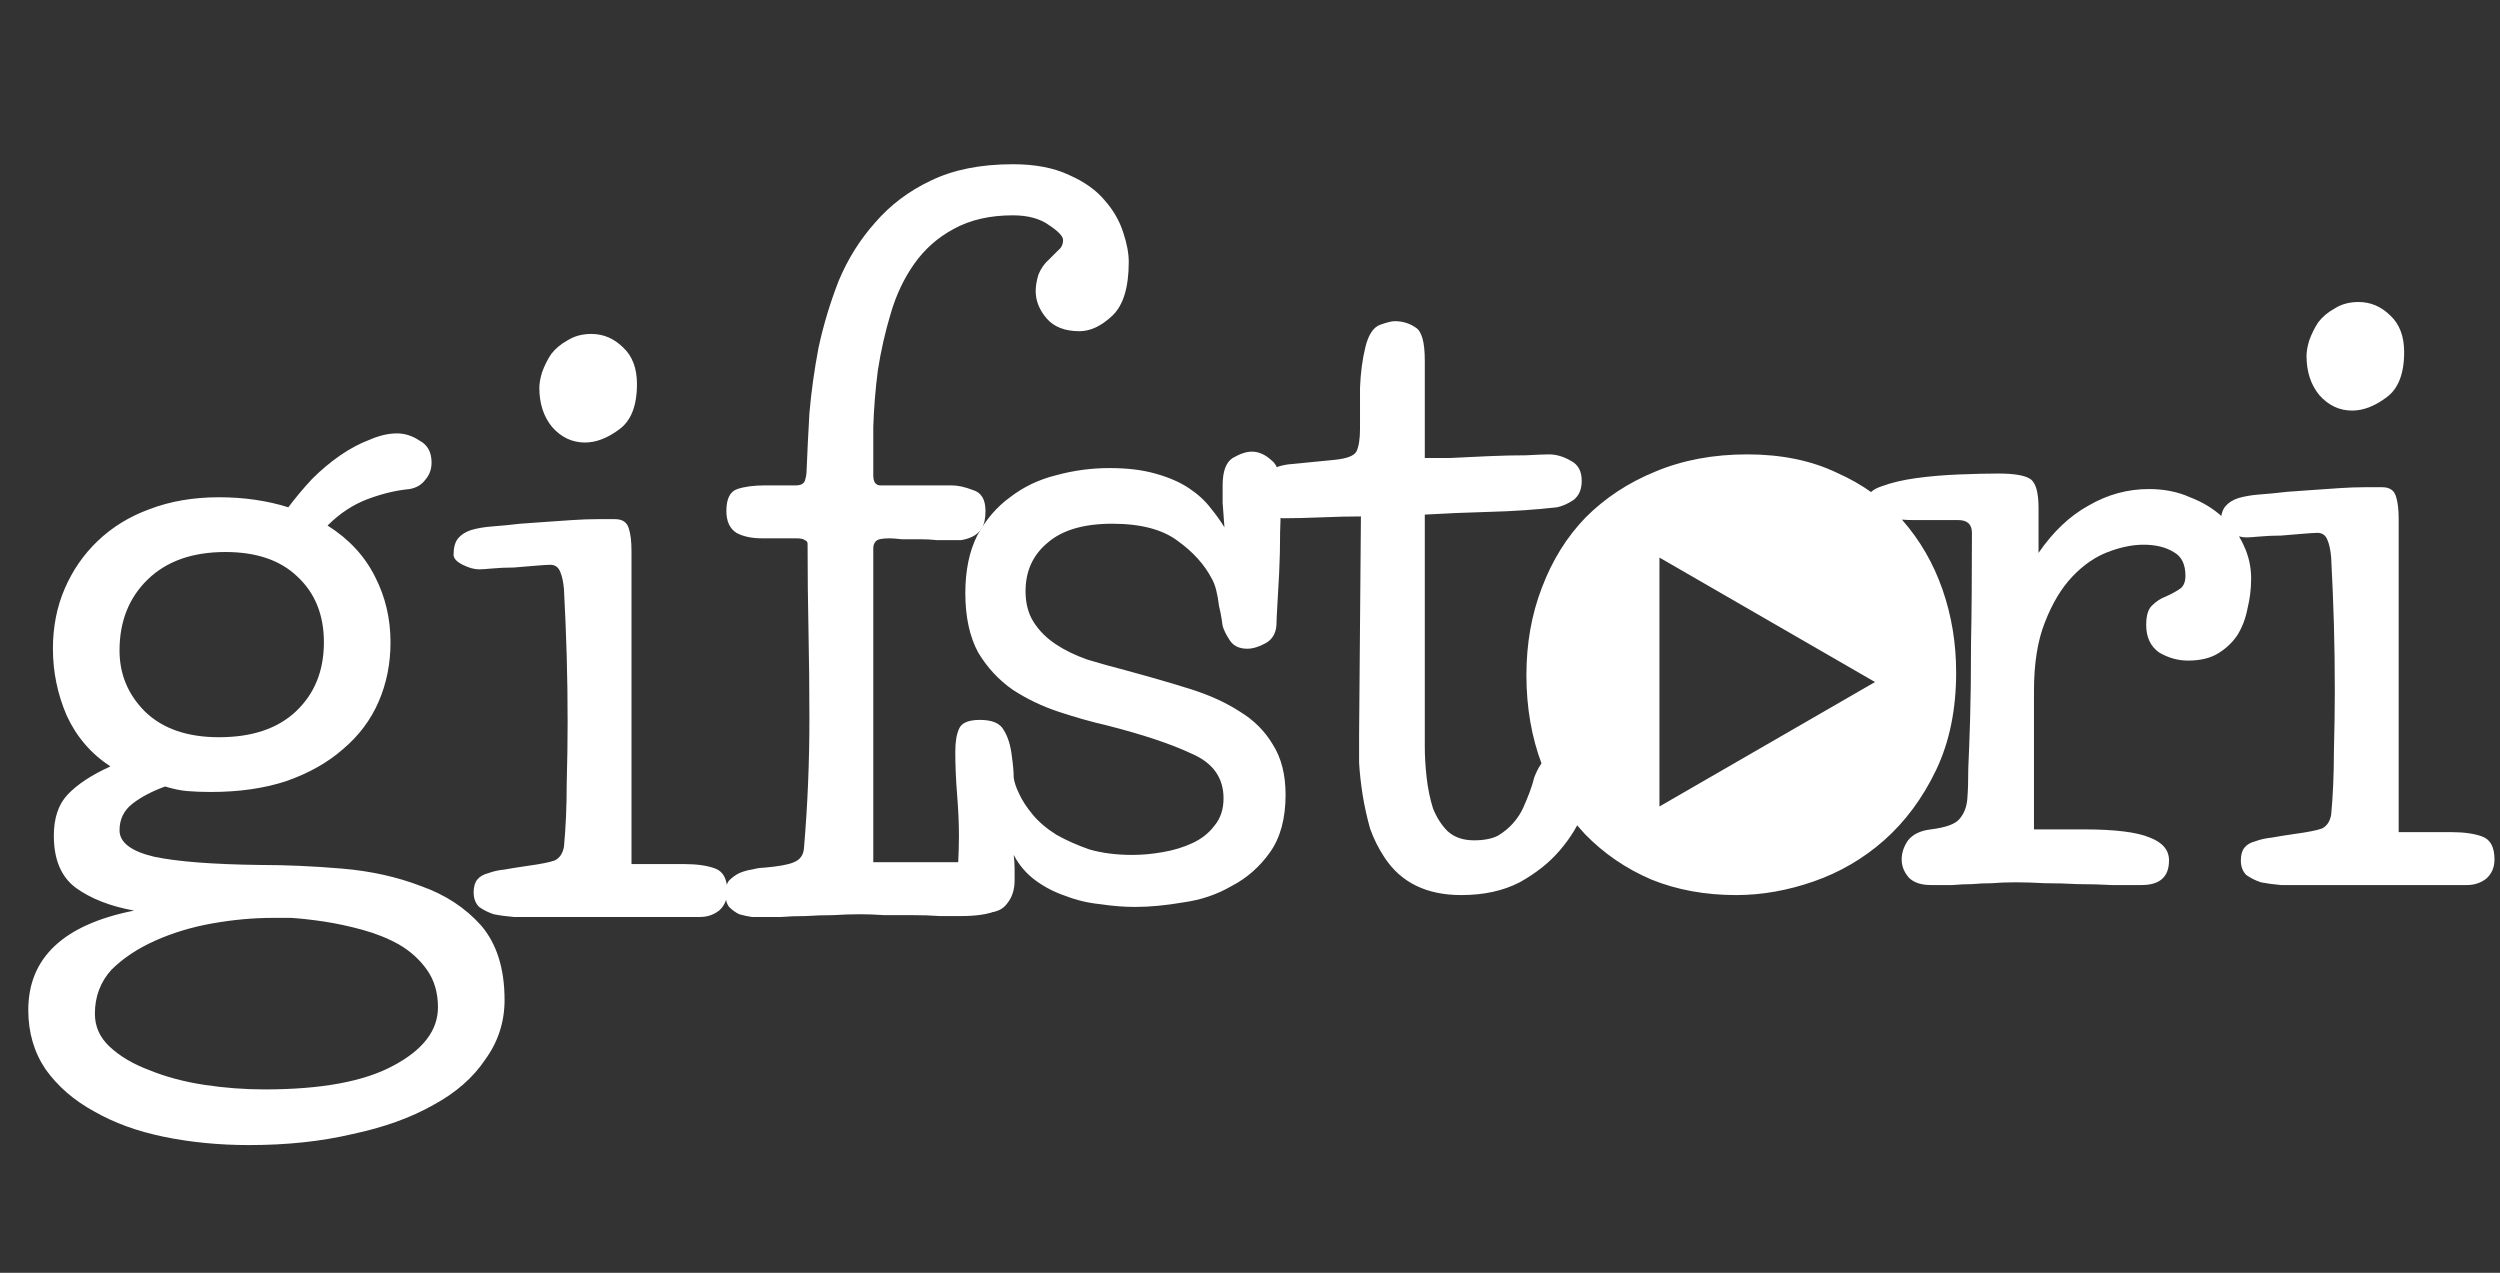 <svg width="548" height="279" viewBox="0 0 548 279" version="1.1" xmlns="http://www.w3.org/2000/svg" xmlns:xlink="http://www.w3.org/1999/xlink">
<rect x="0" y="0" width="548" height="279" fill="#333333" stroke="none"/>
<title>white logo</title>
<desc>Created using Figma</desc>
<g id="Canvas" transform="translate(-2288 659)">
<g id="white logo">
<g id="stori">
<use xlink:href="#path0_fill" transform="translate(2490 -659)" fill="#FFFFFF"/>
</g>
<g id="Subtract">
<use xlink:href="#path1_fill" transform="translate(2634 -554)" fill="#FFFFFF"/>
</g>
<g id="gif">
<use xlink:href="#path2_fill" transform="translate(2288 -652)" fill="#FFFFFF"/>
</g>
</g>
</g>
<defs>
<path id="path0_fill" d="M 20.2 187.4C 20.333 188.467 20.4 189.467 20.4 190.4C 20.4 191.333 20.4 192.2 20.4 193C 20.4 195 19.867 196.667 18.8 198C 17.867 199.333 16.4 200 14.4 200C 13.867 200 13.2 199.933 12.4 199.8C 11.733 199.667 11 199.4 10.2 199C 9.533 198.6 8.933 198.067 8.4 197.4C 8 196.733 7.8 195.867 7.8 194.8C 7.8 194.133 7.867 192.533 8 190C 8.133 187.333 8.2 185.067 8.2 183.2C 8.2 180.533 8.067 177.533 7.8 174.2C 7.533 170.867 7.4 167.733 7.4 164.8C 7.4 162.667 7.667 161 8.2 159.8C 8.733 158.467 10.267 157.8 12.8 157.8C 15.467 157.8 17.2 158.533 18 160C 18.933 161.467 19.533 163.4 19.8 165.8C 20.067 167.667 20.2 169.2 20.2 170.4C 20.333 171.467 20.733 172.667 21.4 174C 22.067 175.467 23.067 177 24.4 178.6C 25.733 180.2 27.467 181.667 29.6 183C 31.733 184.2 34.133 185.267 36.8 186.2C 39.6 187 42.733 187.4 46.2 187.4C 48.333 187.4 50.533 187.2 52.8 186.8C 55.2 186.4 57.4 185.733 59.4 184.8C 61.4 183.867 63 182.6 64.2 181C 65.533 179.4 66.2 177.4 66.2 175C 66.2 170.467 63.867 167.2 59.2 165.2C 54.667 163.067 48.467 161 40.6 159C 37.133 158.2 33.6 157.2 30 156C 26.4 154.8 23.067 153.2 20 151.2C 16.933 149.067 14.4 146.333 12.4 143C 10.533 139.533 9.6 135.2 9.6 130C 9.6 125.067 10.467 120.867 12.2 117.4C 14.067 113.933 16.467 111.133 19.4 109C 22.333 106.733 25.667 105.133 29.4 104.2C 33.267 103.133 37.2 102.6 41.2 102.6C 45.067 102.6 48.4 103 51.2 103.8C 54.133 104.6 56.6 105.667 58.6 107C 60.6 108.333 62.2 109.8 63.4 111.4C 64.6 112.867 65.6 114.267 66.4 115.6C 66.267 113.867 66.133 112.067 66 110.2C 66 108.333 66 107.067 66 106.4C 66 103.333 66.733 101.333 68.2 100.4C 69.8 99.467 71.2 99 72.4 99C 73.867 99 75.267 99.6 76.6 100.8C 78.067 101.867 78.8 104.133 78.8 107.6C 78.8 110.4 78.733 113.4 78.6 116.6C 78.6 119.667 78.533 122.6 78.4 125.4C 78.267 128.067 78.133 130.467 78 132.6C 77.867 134.733 77.8 136.2 77.8 137C 77.667 138.867 76.867 140.2 75.4 141C 73.933 141.8 72.6 142.2 71.4 142.2C 69.667 142.2 68.4 141.6 67.6 140.4C 66.8 139.2 66.267 138.133 66 137.2C 66 137.067 65.933 136.6 65.8 135.8C 65.667 134.867 65.467 133.867 65.2 132.8C 65.067 131.6 64.867 130.467 64.6 129.4C 64.333 128.333 64 127.467 63.6 126.8C 62 123.733 59.533 121 56.2 118.6C 52.867 116.067 48.067 114.8 41.8 114.8C 35.533 114.8 30.8 116.2 27.6 119C 24.4 121.667 22.8 125.2 22.8 129.6C 22.8 132.267 23.4 134.533 24.6 136.4C 25.8 138.267 27.4 139.867 29.4 141.2C 31.4 142.533 33.733 143.667 36.4 144.6C 39.067 145.4 41.933 146.2 45 147C 49.933 148.333 54.533 149.667 58.8 151C 63.067 152.333 66.733 154 69.8 156C 72.867 157.867 75.267 160.267 77 163.2C 78.867 166.133 79.8 169.8 79.8 174.2C 79.8 179.4 78.667 183.6 76.4 186.8C 74.133 190 71.333 192.467 68 194.2C 64.8 196.067 61.267 197.267 57.4 197.8C 53.533 198.467 50 198.8 46.8 198.8C 44.4 198.8 41.867 198.6 39.2 198.2C 36.533 197.933 34 197.333 31.6 196.4C 29.2 195.6 27 194.467 25 193C 23 191.533 21.4 189.667 20.2 187.4ZM 96.314 113.2C 93.781 113.2 90.914 113.267 87.714 113.4C 84.514 113.533 81.714 113.6 79.314 113.6C 78.514 113.6 77.381 113.2 75.914 112.4C 74.314 111.6 73.514 110 73.514 107.6C 73.514 105.733 74.181 104.4 75.514 103.6C 76.847 102.667 78.447 102.067 80.314 101.8L 90.514 100.8C 93.181 100.533 94.781 99.933 95.314 99C 95.847 97.933 96.114 96.267 96.114 94C 96.114 91.2 96.114 88.2 96.114 85C 96.247 81.667 96.647 78.667 97.314 76C 97.981 73.333 99.047 71.733 100.514 71.2C 101.981 70.667 103.047 70.4 103.714 70.4C 105.447 70.4 106.981 70.867 108.314 71.8C 109.647 72.6 110.314 75 110.314 79L 110.314 100.4C 111.247 100.4 113.047 100.4 115.714 100.4C 118.381 100.267 121.181 100.133 124.114 100C 127.181 99.867 129.981 99.8 132.514 99.8C 135.047 99.667 136.714 99.6 137.514 99.6C 139.114 99.6 140.714 100.067 142.314 101C 143.914 101.8 144.714 103.267 144.714 105.4C 144.714 107.267 144.114 108.667 142.914 109.6C 141.714 110.4 140.514 110.933 139.314 111.2C 134.514 111.733 129.581 112.067 124.514 112.2C 119.581 112.333 114.847 112.533 110.314 112.8L 110.314 163.6C 110.314 165.733 110.447 168 110.714 170.4C 110.981 172.8 111.447 175.067 112.114 177.2C 112.914 179.2 113.981 180.867 115.314 182.2C 116.781 183.533 118.714 184.2 121.114 184.2C 123.247 184.2 124.981 183.867 126.314 183.2C 127.647 182.4 128.781 181.467 129.714 180.4C 130.647 179.333 131.381 178.2 131.914 177C 132.447 175.8 132.914 174.667 133.314 173.6C 133.714 172.533 134.047 171.467 134.314 170.4C 134.714 169.333 135.181 168.4 135.714 167.6C 136.247 166.667 136.981 165.933 137.914 165.4C 138.847 164.867 140.114 164.6 141.714 164.6C 142.781 164.6 143.647 164.867 144.314 165.4C 144.981 165.933 145.447 166.533 145.714 167.2C 146.114 167.867 146.381 168.533 146.514 169.2C 146.647 169.867 146.714 170.333 146.714 170.6C 146.714 172.467 146.181 174.867 145.114 177.8C 144.047 180.733 142.314 183.6 139.914 186.4C 137.647 189.067 134.714 191.4 131.114 193.4C 127.514 195.267 123.247 196.2 118.314 196.2C 110.714 196.2 105.114 193.467 101.514 188C 100.181 186 99.114 183.867 98.314 181.6C 97.647 179.2 97.114 176.8 96.714 174.4C 96.314 171.867 96.047 169.467 95.914 167.2C 95.914 164.933 95.914 162.867 95.914 161L 96.314 113.2ZM 226.789 147.4C 226.789 155.533 225.322 162.667 222.389 168.8C 219.456 174.933 215.656 180.067 210.989 184.2C 206.456 188.2 201.322 191.2 195.589 193.2C 189.856 195.2 184.189 196.2 178.589 196.2C 171.789 196.2 165.589 195.067 159.989 192.8C 154.389 190.4 149.522 187.067 145.389 182.8C 141.389 178.533 138.256 173.467 135.989 167.6C 133.722 161.6 132.589 155.067 132.589 148C 132.589 141.067 133.722 134.667 135.989 128.8C 138.256 122.8 141.456 117.667 145.589 113.4C 149.856 109.133 154.922 105.8 160.789 103.4C 166.789 100.867 173.522 99.6 180.989 99.6C 188.456 99.6 194.989 100.933 200.589 103.6C 206.322 106.133 211.122 109.6 214.989 114C 218.856 118.4 221.789 123.467 223.789 129.2C 225.789 134.933 226.789 141 226.789 147.4ZM 180.789 111.6C 176.389 111.6 172.189 112.4 168.189 114C 164.189 115.6 160.656 117.933 157.589 121C 154.522 124.067 152.056 127.867 150.189 132.4C 148.456 136.933 147.589 142.067 147.589 147.8C 147.589 153.933 148.522 159.267 150.389 163.8C 152.389 168.333 154.922 172.133 157.989 175.2C 161.056 178.133 164.456 180.333 168.189 181.8C 171.922 183.267 175.522 184 178.989 184C 182.456 184 186.122 183.267 189.989 181.8C 193.856 180.333 197.456 178.133 200.789 175.2C 204.122 172.133 206.856 168.267 208.989 163.6C 211.122 158.933 212.189 153.4 212.189 147C 212.189 141.8 211.389 137.067 209.789 132.8C 208.322 128.4 206.189 124.667 203.389 121.6C 200.722 118.4 197.456 115.933 193.589 114.2C 189.722 112.467 185.456 111.6 180.789 111.6ZM 291.448 126.8C 291.448 129.067 291.182 131.267 290.648 133.4C 290.248 135.533 289.515 137.467 288.448 139.2C 287.382 140.8 285.982 142.133 284.248 143.2C 282.515 144.267 280.315 144.8 277.648 144.8C 275.382 144.8 273.248 144.2 271.248 143C 269.382 141.667 268.448 139.667 268.448 137C 268.448 135 268.848 133.6 269.648 132.8C 270.582 131.867 271.582 131.2 272.648 130.8C 273.848 130.267 274.848 129.733 275.648 129.2C 276.582 128.667 277.048 127.667 277.048 126.2C 277.048 123.667 276.182 121.933 274.448 121C 272.715 119.933 270.515 119.4 267.848 119.4C 265.448 119.4 262.848 119.933 260.048 121C 257.248 122.067 254.648 123.867 252.248 126.4C 249.848 128.933 247.848 132.267 246.248 136.4C 244.648 140.4 243.848 145.4 243.848 151.4L 243.848 181.8L 254.648 181.8C 261.582 181.8 266.448 182.4 269.248 183.6C 272.048 184.667 273.448 186.333 273.448 188.6C 273.448 192.2 271.448 194 267.448 194C 265.448 194 263.248 194 260.848 194C 258.448 193.867 255.982 193.8 253.448 193.8C 251.048 193.667 248.648 193.6 246.248 193.6C 243.848 193.467 241.715 193.4 239.848 193.4C 237.848 193.4 236.115 193.467 234.648 193.6C 233.182 193.6 231.715 193.667 230.248 193.8C 228.915 193.8 227.515 193.867 226.048 194C 224.715 194 223.115 194 221.248 194C 219.115 194 217.515 193.467 216.448 192.4C 215.382 191.2 214.848 189.867 214.848 188.4C 214.848 186.933 215.315 185.533 216.248 184.2C 217.315 182.867 218.982 182.067 221.248 181.8C 224.448 181.4 226.515 180.667 227.448 179.6C 228.515 178.4 229.115 176.867 229.248 175C 229.382 173.267 229.448 171.067 229.448 168.4C 229.582 165.6 229.715 162 229.848 157.6C 229.982 153.067 230.048 147.533 230.048 141C 230.182 134.467 230.248 126.4 230.248 116.8C 230.248 114.933 229.248 114 227.248 114L 217.448 114C 214.115 114 211.582 113.533 209.848 112.6C 208.248 111.533 207.448 110.467 207.448 109.4C 207.448 108.2 208.448 107.267 210.448 106.6C 212.582 105.8 215.115 105.2 218.048 104.8C 220.982 104.4 224.115 104.133 227.448 104C 230.782 103.867 233.648 103.8 236.048 103.8C 239.515 103.8 241.848 104.2 243.048 105C 244.248 105.8 244.848 107.933 244.848 111.4L 244.848 121.2C 248.048 116.533 251.715 113.067 255.848 110.8C 259.982 108.4 264.382 107.2 269.048 107.2C 272.382 107.2 275.382 107.8 278.048 109C 280.848 110.067 283.248 111.533 285.248 113.4C 287.248 115.133 288.782 117.2 289.848 119.6C 290.915 121.867 291.448 124.267 291.448 126.8ZM 323.791 182.4L 335.191 182.4C 338.124 182.4 340.457 182.733 342.191 183.4C 343.924 184.067 344.791 185.733 344.791 188.4C 344.791 190.133 344.191 191.533 342.991 192.6C 341.791 193.533 340.391 194 338.791 194L 302.991 194C 301.391 194 299.724 194 297.991 194C 296.391 193.867 294.924 193.667 293.591 193.4C 292.391 193 291.324 192.467 290.391 191.8C 289.591 191 289.191 189.933 289.191 188.6C 289.191 187.4 289.457 186.467 289.991 185.8C 290.524 185.133 291.324 184.667 292.391 184.4C 293.457 184 294.657 183.733 295.991 183.6C 297.457 183.333 299.124 183.067 300.991 182.8C 303.924 182.4 305.924 182 306.991 181.6C 308.057 181.067 308.724 180.067 308.991 178.6C 309.391 174.333 309.591 169.733 309.591 164.8C 309.724 159.733 309.791 155.267 309.791 151.4C 309.791 146.333 309.724 141.467 309.591 136.8C 309.457 132.133 309.257 127.267 308.991 122.2C 308.857 120.6 308.591 119.333 308.191 118.4C 307.791 117.333 307.057 116.8 305.991 116.8C 305.457 116.8 304.391 116.867 302.791 117C 301.324 117.133 299.724 117.267 297.991 117.4C 296.391 117.4 294.857 117.467 293.391 117.6C 291.924 117.733 290.924 117.8 290.391 117.8C 289.324 117.8 288.124 117.467 286.791 116.8C 285.457 116.133 284.791 115.4 284.791 114.6C 284.791 113 285.124 111.8 285.791 111C 286.457 110.2 287.391 109.6 288.591 109.2C 289.924 108.8 291.457 108.533 293.191 108.4C 295.057 108.267 297.124 108.067 299.391 107.8C 301.124 107.667 302.991 107.533 304.991 107.4C 306.991 107.267 308.924 107.133 310.791 107C 312.791 106.867 314.591 106.8 316.191 106.8C 317.791 106.8 319.124 106.8 320.191 106.8C 321.791 106.8 322.791 107.467 323.191 108.8C 323.591 110 323.791 111.667 323.791 113.8L 323.791 182.4ZM 303.591 78C 303.591 77.067 303.791 75.933 304.191 74.6C 304.724 73.133 305.391 71.8 306.191 70.6C 307.124 69.4 308.324 68.4 309.791 67.6C 311.257 66.667 312.991 66.2 314.991 66.2C 317.657 66.2 319.991 67.2 321.991 69.2C 323.991 71.067 324.991 73.733 324.991 77.2C 324.991 82 323.657 85.333 320.991 87.2C 318.457 89.067 315.991 90 313.591 90C 310.791 90 308.391 88.867 306.391 86.6C 304.524 84.333 303.591 81.467 303.591 78Z"/>
<path id="path1_fill" fill-rule="evenodd" d="M 39.5 84C 61.315 84 79 65.196 79 42C 79 18.804 61.315 0 39.5 0C 17.685 0 0 18.804 0 42C 0 65.196 17.685 84 39.5 84ZM 17.75 71.78L 65 44.5L 17.75 17.22L 17.75 71.78Z"/>
<path id="path2_fill" d="M 48 102C 53.467 102 58.533 102.733 63.2 104.2C 64.8 102.067 66.533 100 68.4 98C 70.4 96 72.467 94.267 74.6 92.8C 76.733 91.333 78.867 90.2 81 89.4C 83.133 88.467 85.133 88 87 88C 88.733 88 90.4 88.533 92 89.6C 93.733 90.533 94.6 92.133 94.6 94.4C 94.6 95.867 94.133 97.133 93.2 98.2C 92.4 99.267 91.267 99.933 89.8 100.2C 86.867 100.467 83.8 101.2 80.6 102.4C 77.4 103.6 74.467 105.533 71.8 108.2C 76.467 111.133 79.933 114.867 82.2 119.4C 84.467 123.8 85.6 128.6 85.6 133.8C 85.6 138.467 84.733 142.8 83 146.8C 81.267 150.8 78.667 154.267 75.2 157.2C 71.867 160.133 67.733 162.467 62.8 164.2C 58 165.8 52.467 166.6 46.2 166.6C 44.333 166.6 42.6 166.533 41 166.4C 39.533 166.267 37.933 165.933 36.2 165.4C 33.267 166.467 30.867 167.733 29 169.2C 27.133 170.667 26.2 172.6 26.2 175C 26.2 177.667 28.733 179.6 33.8 180.8C 38.867 181.867 46.6 182.467 57 182.6C 62.733 182.6 68.733 182.867 75 183.4C 81.267 183.933 87 185.2 92.2 187.2C 97.533 189.067 101.933 191.933 105.4 195.8C 108.867 199.8 110.6 205.267 110.6 212.2C 110.6 217 109.2 221.333 106.4 225.2C 103.733 229.2 99.933 232.533 95 235.2C 90.067 238 84.133 240.133 77.2 241.6C 70.4 243.2 62.867 244 54.6 244C 48.067 244 41.867 243.4 36 242.2C 30.133 241 25 239.133 20.6 236.6C 16.2 234.2 12.667 231.133 10 227.4C 7.467 223.667 6.2 219.333 6.2 214.4C 6.2 202.933 13.933 195.667 29.4 192.6C 24.2 191.667 19.933 190 16.6 187.6C 13.4 185.2 11.8 181.4 11.8 176.2C 11.8 172.333 12.8 169.333 14.8 167.2C 16.933 164.933 20.067 162.867 24.2 161C 19.933 158.2 16.733 154.467 14.6 149.8C 12.6 145.133 11.6 140.267 11.6 135.2C 11.6 130.4 12.467 126 14.2 122C 15.933 118 18.333 114.533 21.4 111.6C 24.6 108.533 28.4 106.2 32.8 104.6C 37.333 102.867 42.4 102 48 102ZM 59.8 194.2C 55.533 194.2 51.133 194.6 46.6 195.4C 42.067 196.2 37.867 197.467 34 199.2C 30.133 200.933 26.933 203.067 24.4 205.6C 22 208.267 20.8 211.467 20.8 215.2C 20.8 218 21.867 220.4 24 222.4C 26.267 224.533 29.2 226.267 32.8 227.6C 36.4 229.067 40.4 230.133 44.8 230.8C 49.2 231.467 53.6 231.8 58 231.8C 70.4 231.8 79.8 230.067 86.2 226.6C 92.733 223.133 96 218.867 96 213.8C 96 210.6 95.2 207.867 93.6 205.6C 92 203.333 89.933 201.467 87.4 200C 85 198.667 82.333 197.6 79.4 196.8C 76.467 196 73.667 195.4 71 195C 68.333 194.6 65.933 194.333 63.8 194.2C 61.8 194.2 60.467 194.2 59.8 194.2ZM 49.4 114C 42.2 114 36.533 116 32.4 120C 28.267 124 26.2 129.2 26.2 135.6C 26.2 140.8 28.067 145.267 31.8 149C 35.667 152.733 41.067 154.6 48 154.6C 55.2 154.6 60.8 152.733 64.8 149C 68.933 145.133 71 140.067 71 133.8C 71 127.8 69.067 123 65.2 119.4C 61.467 115.8 56.2 114 49.4 114ZM 138.423 182.4L 149.823 182.4C 152.757 182.4 155.09 182.733 156.823 183.4C 158.557 184.067 159.423 185.733 159.423 188.4C 159.423 190.133 158.823 191.533 157.623 192.6C 156.423 193.533 155.023 194 153.423 194L 117.623 194C 116.023 194 114.357 194 112.623 194C 111.023 193.867 109.557 193.667 108.223 193.4C 107.023 193 105.957 192.467 105.023 191.8C 104.223 191 103.823 189.933 103.823 188.6C 103.823 187.4 104.09 186.467 104.623 185.8C 105.157 185.133 105.957 184.667 107.023 184.4C 108.09 184 109.29 183.733 110.623 183.6C 112.09 183.333 113.757 183.067 115.623 182.8C 118.557 182.4 120.557 182 121.623 181.6C 122.69 181.067 123.357 180.067 123.623 178.6C 124.023 174.333 124.223 169.733 124.223 164.8C 124.357 159.733 124.423 155.267 124.423 151.4C 124.423 146.333 124.357 141.467 124.223 136.8C 124.09 132.133 123.89 127.267 123.623 122.2C 123.49 120.6 123.223 119.333 122.823 118.4C 122.423 117.333 121.69 116.8 120.623 116.8C 120.09 116.8 119.023 116.867 117.423 117C 115.957 117.133 114.357 117.267 112.623 117.4C 111.023 117.4 109.49 117.467 108.023 117.6C 106.557 117.733 105.557 117.8 105.023 117.8C 103.957 117.8 102.757 117.467 101.423 116.8C 100.09 116.133 99.423 115.4 99.423 114.6C 99.423 113 99.757 111.8 100.423 111C 101.09 110.2 102.023 109.6 103.223 109.2C 104.557 108.8 106.09 108.533 107.823 108.4C 109.69 108.267 111.757 108.067 114.023 107.8C 115.757 107.667 117.623 107.533 119.623 107.4C 121.623 107.267 123.557 107.133 125.423 107C 127.423 106.867 129.223 106.8 130.823 106.8C 132.423 106.8 133.757 106.8 134.823 106.8C 136.423 106.8 137.423 107.467 137.823 108.8C 138.223 110 138.423 111.667 138.423 113.8L 138.423 182.4ZM 118.223 78C 118.223 77.067 118.423 75.933 118.823 74.6C 119.357 73.133 120.023 71.8 120.823 70.6C 121.757 69.4 122.957 68.4 124.423 67.6C 125.89 66.667 127.623 66.2 129.623 66.2C 132.29 66.2 134.623 67.2 136.623 69.2C 138.623 71.067 139.623 73.733 139.623 77.2C 139.623 82 138.29 85.333 135.623 87.2C 133.09 89.067 130.623 90 128.223 90C 125.423 90 123.023 88.867 121.023 86.6C 119.157 84.333 118.223 81.467 118.223 78ZM 176.222 179C 177.022 169.667 177.422 160.2 177.422 150.6C 177.422 144.2 177.355 137.8 177.222 131.4C 177.089 125 177.022 118.6 177.022 112.2C 177.022 111.8 176.822 111.533 176.422 111.4C 176.155 111.133 175.489 111 174.422 111L 167.022 111C 164.755 111 162.889 110.6 161.422 109.8C 159.955 108.867 159.222 107.267 159.222 105C 159.222 102.333 160.022 100.733 161.622 100.2C 163.222 99.667 165.222 99.4 167.622 99.4L 174.422 99.4C 175.489 99.4 176.155 99.067 176.422 98.4C 176.689 97.6 176.822 96.733 176.822 95.8C 176.955 92.333 177.155 88.267 177.422 83.6C 177.822 78.933 178.489 74.133 179.422 69.2C 180.489 64.267 181.955 59.4 183.822 54.6C 185.822 49.8 188.489 45.533 191.822 41.8C 195.155 37.933 199.222 34.867 204.022 32.6C 208.955 30.2 214.955 29 222.022 29C 226.955 29 231.089 29.8 234.422 31.4C 237.755 32.867 240.355 34.733 242.222 37C 244.089 39.133 245.422 41.467 246.222 44C 247.022 46.4 247.422 48.533 247.422 50.4C 247.422 56 246.222 59.933 243.822 62.2C 241.422 64.467 239.022 65.6 236.622 65.6C 233.422 65.6 231.022 64.667 229.422 62.8C 227.822 60.933 227.022 58.933 227.022 56.8C 227.022 55.733 227.222 54.533 227.622 53.2C 228.155 51.867 228.955 50.733 230.022 49.8C 230.822 49 231.489 48.333 232.022 47.8C 232.689 47.267 233.022 46.533 233.022 45.6C 233.022 44.8 232.022 43.733 230.022 42.4C 228.022 40.933 225.355 40.2 222.022 40.2C 216.955 40.2 212.622 41.2 209.022 43.2C 205.555 45.067 202.689 47.6 200.422 50.8C 198.155 54 196.422 57.667 195.222 61.8C 194.022 65.8 193.089 69.933 192.422 74.2C 191.889 78.333 191.555 82.467 191.422 86.6C 191.422 90.6 191.422 94.133 191.422 97.2C 191.422 98.667 191.955 99.4 193.022 99.4L 208.622 99.4C 209.955 99.4 211.489 99.733 213.222 100.4C 215.089 100.933 216.022 102.467 216.022 105C 216.022 106.6 215.755 107.867 215.222 108.8C 214.689 109.6 214.022 110.2 213.222 110.6C 212.422 111 211.555 111.267 210.622 111.4C 209.822 111.4 209.022 111.4 208.222 111.4C 207.555 111.4 206.622 111.4 205.422 111.4C 204.222 111.267 202.955 111.2 201.622 111.2C 200.289 111.2 198.955 111.2 197.622 111.2C 196.422 111.067 195.555 111 195.022 111C 193.422 111 192.422 111.2 192.022 111.6C 191.622 112 191.422 112.533 191.422 113.2L 191.422 182L 213.222 182C 215.222 182 217.022 182.333 218.622 183C 220.222 183.533 221.022 185.2 221.022 188C 221.022 190.267 220.155 191.8 218.422 192.6C 216.689 193.4 214.089 193.8 210.622 193.8C 209.422 193.8 207.889 193.8 206.022 193.8C 204.155 193.667 202.155 193.6 200.022 193.6C 198.022 193.6 195.955 193.6 193.822 193.6C 191.822 193.467 190.089 193.4 188.622 193.4C 186.755 193.4 184.755 193.467 182.622 193.6C 180.622 193.6 178.622 193.667 176.622 193.8C 174.622 193.8 172.822 193.867 171.222 194C 169.755 194 168.622 194 167.822 194C 166.889 194 165.889 194 164.822 194C 163.889 193.867 162.955 193.667 162.022 193.4C 161.222 193 160.489 192.467 159.822 191.8C 159.289 191.133 159.022 190.133 159.022 188.8C 159.022 187.6 159.289 186.667 159.822 186C 160.489 185.333 161.222 184.8 162.022 184.4C 162.955 184 163.889 183.733 164.822 183.6C 165.889 183.333 166.755 183.2 167.422 183.2C 170.622 182.933 172.822 182.533 174.022 182C 175.355 181.467 176.089 180.467 176.222 179Z"/>
</defs>
</svg>
